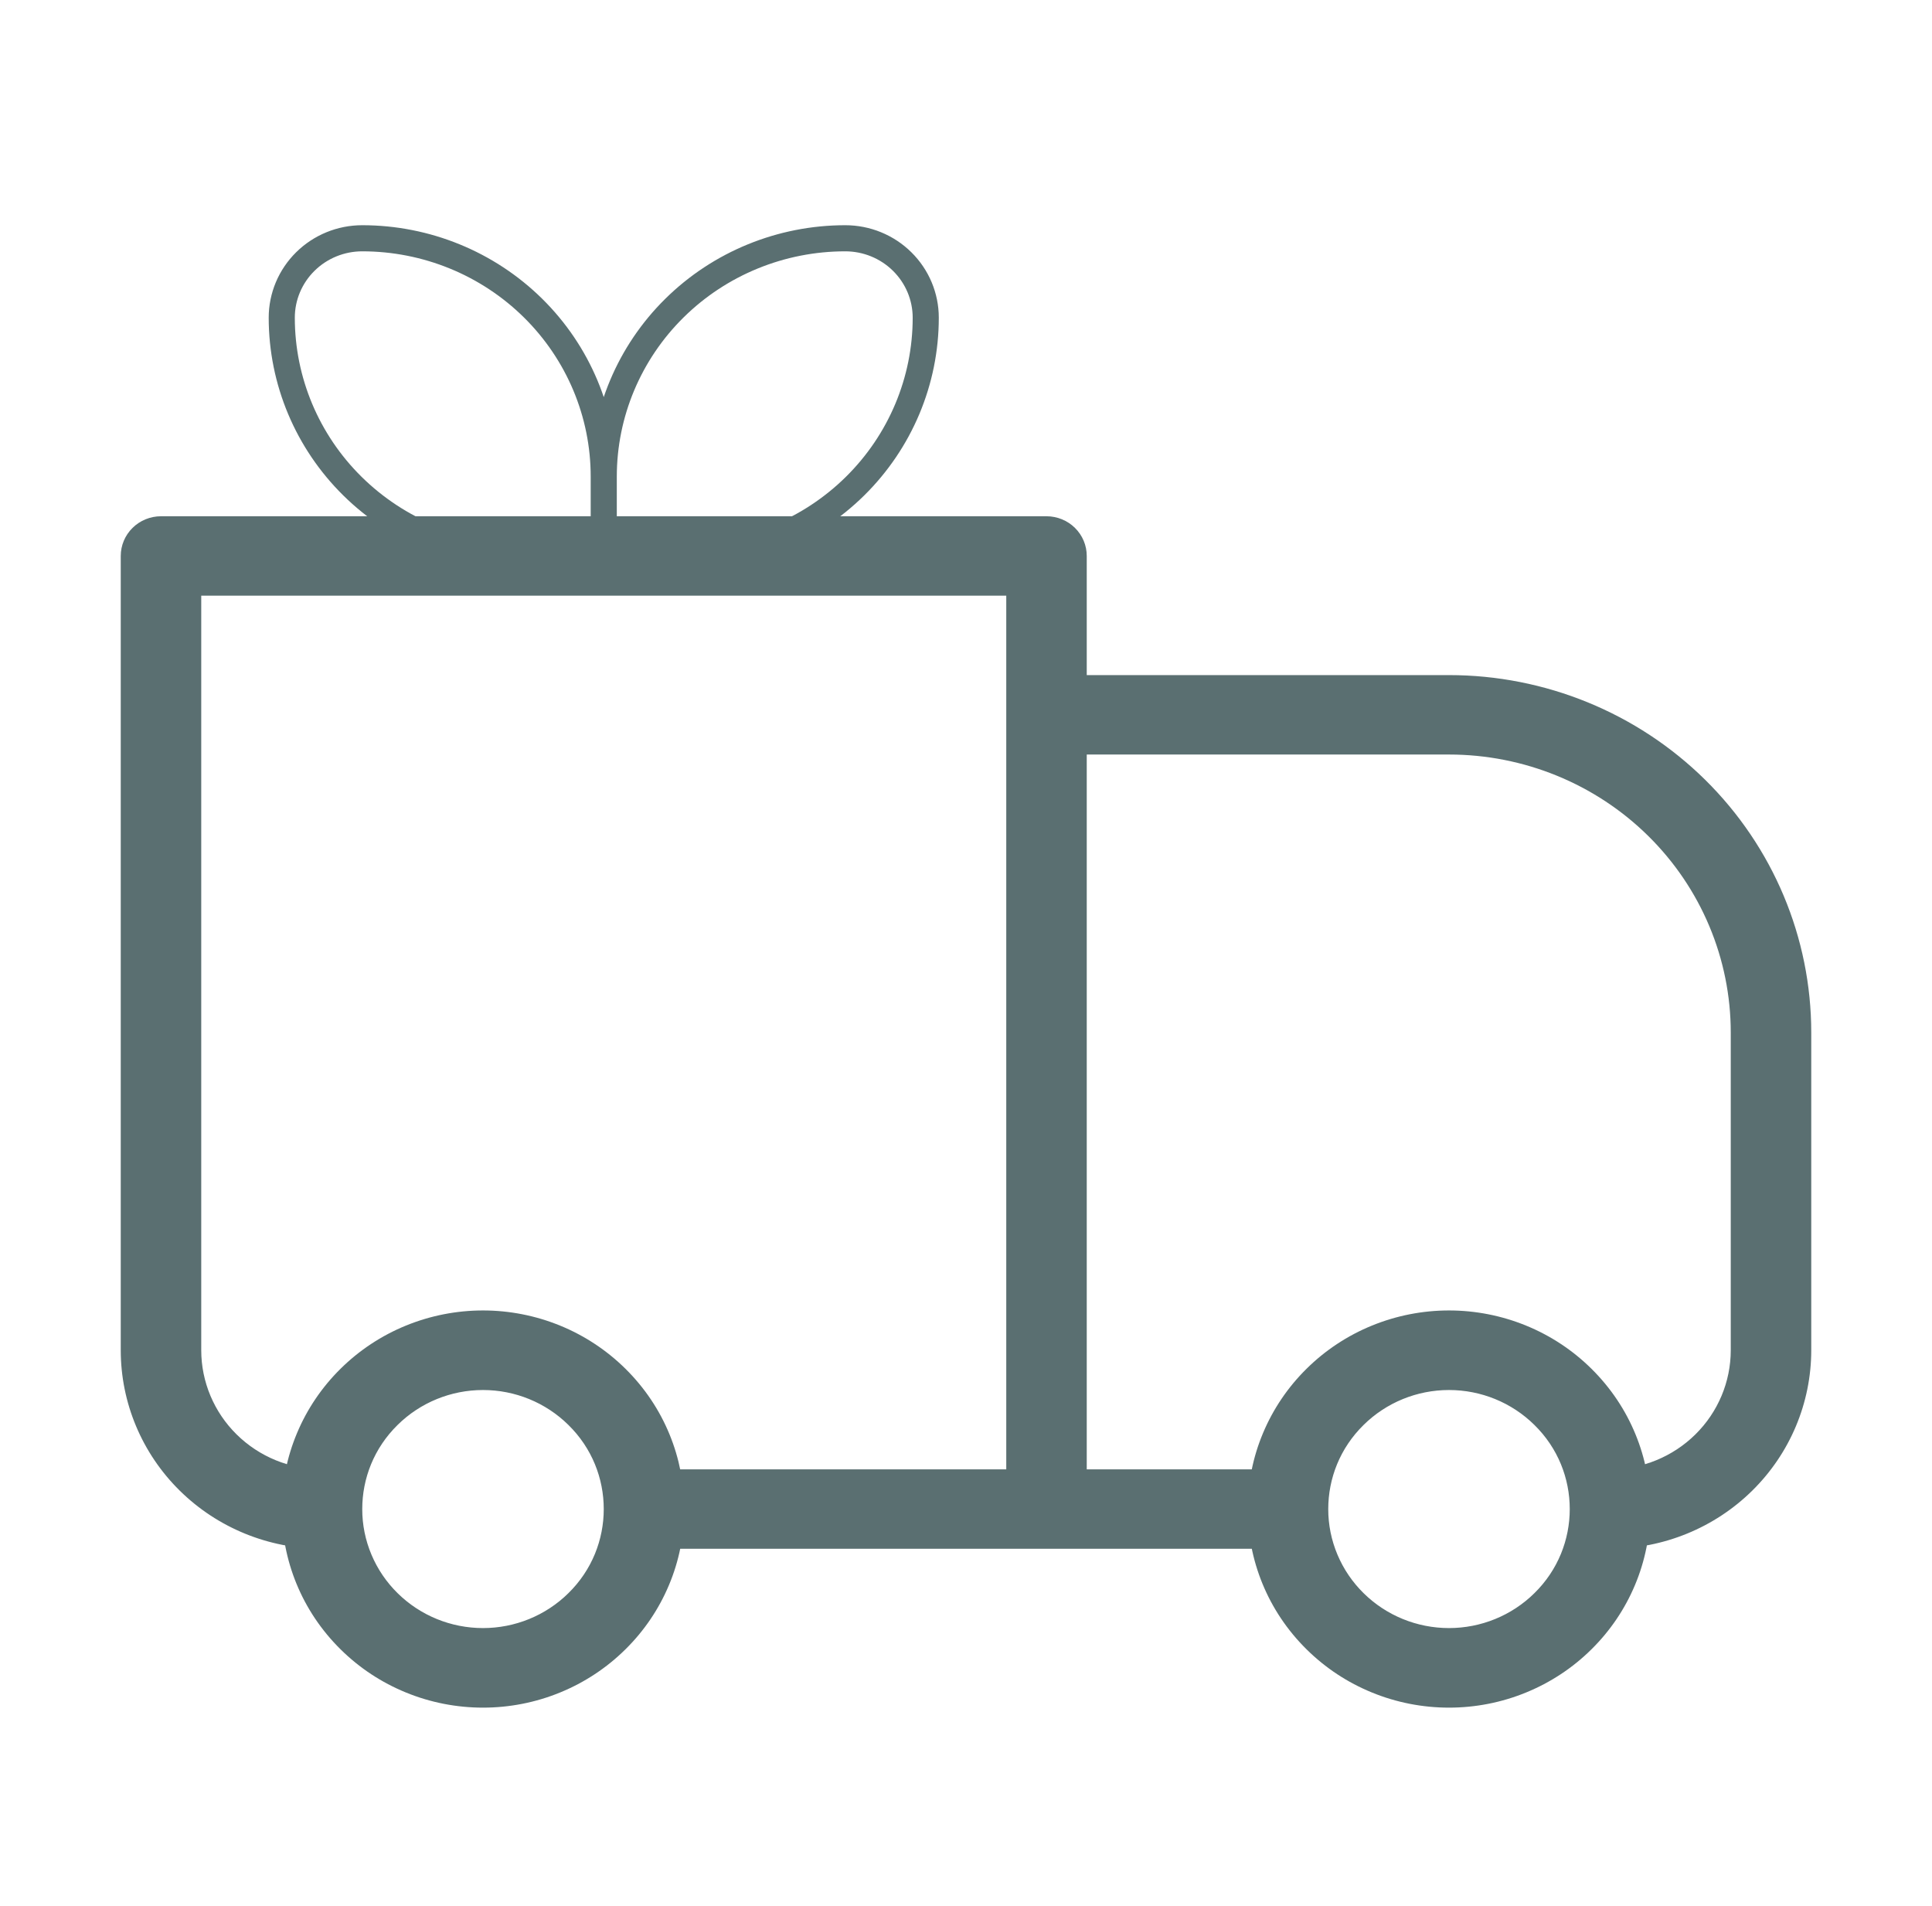 <svg width="74" height="73" viewBox="0 0 74 73" fill="none" xmlns="http://www.w3.org/2000/svg">
<path d="M6.167 21.292V19.771C5.758 19.771 5.366 19.931 5.077 20.216C4.787 20.502 4.625 20.888 4.625 21.292H6.167ZM40.083 21.292H41.625C41.625 20.888 41.463 20.502 41.173 20.216C40.884 19.931 40.492 19.771 40.083 19.771V21.292ZM40.083 27.375V25.854C39.675 25.854 39.282 26.014 38.993 26.3C38.704 26.585 38.542 26.972 38.542 27.375H40.083ZM6.167 22.812H40.083V19.771H6.167V22.812ZM38.542 21.292V57.792H41.625V21.292H38.542ZM7.708 51.708V21.292H4.625V51.708H7.708ZM40.083 28.896H55.5V25.854H40.083V28.896ZM66.292 39.542V51.708H69.375V39.542H66.292ZM41.625 57.792V27.375H38.542V57.792H41.625ZM58.768 61.016C57.901 61.87 56.726 62.35 55.5 62.35C54.274 62.35 53.099 61.87 52.232 61.016L50.049 63.169C50.764 63.876 51.614 64.436 52.55 64.818C53.485 65.201 54.488 65.397 55.5 65.397C56.512 65.397 57.515 65.201 58.45 64.818C59.386 64.436 60.236 63.876 60.951 63.169L58.768 61.016ZM52.232 54.568C53.099 53.713 54.274 53.233 55.5 53.233C56.726 53.233 57.901 53.713 58.768 54.568L60.951 52.414C60.236 51.708 59.386 51.147 58.45 50.765C57.515 50.383 56.512 50.186 55.5 50.186C54.488 50.186 53.485 50.383 52.55 50.765C51.614 51.147 50.764 51.708 50.049 52.414L52.232 54.568ZM21.768 61.016C20.901 61.87 19.726 62.35 18.5 62.35C17.274 62.35 16.099 61.87 15.232 61.016L13.049 63.169C13.764 63.876 14.614 64.436 15.55 64.818C16.485 65.201 17.488 65.397 18.5 65.397C19.512 65.397 20.515 65.201 21.45 64.818C22.386 64.436 23.235 63.876 23.951 63.169L21.768 61.016ZM15.232 54.568C16.099 53.713 17.274 53.233 18.5 53.233C19.726 53.233 20.901 53.713 21.768 54.568L23.951 52.414C23.235 51.708 22.386 51.147 21.45 50.765C20.515 50.383 19.512 50.186 18.5 50.186C17.488 50.186 16.485 50.383 15.55 50.765C14.614 51.147 13.764 51.708 13.049 52.414L15.232 54.568ZM58.768 54.568C59.675 55.456 60.125 56.621 60.125 57.792H63.208C63.208 55.848 62.456 53.898 60.951 52.414L58.768 54.568ZM60.125 57.792C60.125 58.963 59.675 60.128 58.768 61.016L60.951 63.169C61.668 62.464 62.236 61.625 62.623 60.703C63.011 59.78 63.209 58.791 63.208 57.792H60.125ZM49.333 56.271H40.083V59.312H49.333V56.271ZM52.232 61.016C51.801 60.593 51.46 60.091 51.227 59.537C50.994 58.984 50.874 58.391 50.875 57.792H47.792C47.792 59.735 48.544 61.685 50.049 63.169L52.232 61.016ZM50.875 57.792C50.875 56.621 51.325 55.456 52.232 54.568L50.049 52.414C49.332 53.12 48.764 53.958 48.377 54.881C47.989 55.804 47.791 56.793 47.792 57.792H50.875ZM15.232 61.016C14.801 60.593 14.46 60.091 14.227 59.537C13.994 58.984 13.874 58.391 13.875 57.792H10.792C10.792 59.735 11.544 61.685 13.049 63.169L15.232 61.016ZM13.875 57.792C13.875 56.621 14.325 55.456 15.232 54.568L13.049 52.414C12.332 53.12 11.764 53.958 11.377 54.881C10.989 55.804 10.79 56.793 10.792 57.792H13.875ZM40.083 56.271H24.667V59.312H40.083V56.271ZM21.768 54.568C22.675 55.456 23.125 56.621 23.125 57.792H26.208C26.208 55.848 25.456 53.898 23.951 52.414L21.768 54.568ZM23.125 57.792C23.125 58.963 22.675 60.128 21.768 61.016L23.951 63.169C24.668 62.464 25.236 61.625 25.623 60.703C26.011 59.78 26.209 58.791 26.208 57.792H23.125ZM66.292 51.708C66.292 52.918 65.804 54.079 64.937 54.934C64.07 55.79 62.893 56.271 61.667 56.271V59.312C63.711 59.312 65.672 58.511 67.117 57.085C68.563 55.659 69.375 53.725 69.375 51.708H66.292ZM55.5 28.896C58.362 28.896 61.107 30.017 63.131 32.014C65.155 34.01 66.292 36.718 66.292 39.542H69.375C69.375 35.911 67.913 32.43 65.311 29.863C62.709 27.296 59.18 25.854 55.5 25.854V28.896ZM4.625 51.708C4.625 53.725 5.437 55.659 6.883 57.085C8.328 58.511 10.289 59.312 12.333 59.312V56.271C11.107 56.271 9.93 55.79 9.063 54.934C8.196 54.079 7.708 52.918 7.708 51.708H4.625Z" fill="#5A6F71"/>
<path d="M23.125 18.25C23.125 15.83 22.151 13.509 20.416 11.798C18.681 10.086 16.328 9.125 13.875 9.125C13.057 9.125 12.273 9.445 11.695 10.016C11.117 10.586 10.792 11.36 10.792 12.167C10.792 14.587 11.766 16.908 13.501 18.619C15.236 20.33 17.588 21.292 20.042 21.292H23.125M23.125 18.25V21.292M23.125 18.25C23.125 15.83 24.1 13.509 25.834 11.798C27.569 10.086 29.922 9.125 32.375 9.125C33.193 9.125 33.977 9.445 34.555 10.016C35.133 10.586 35.458 11.36 35.458 12.167C35.458 14.587 34.484 16.908 32.749 18.619C31.014 20.33 28.662 21.292 26.208 21.292H23.125" stroke="#5A6F71" stroke-linejoin="round"/>
</svg>
